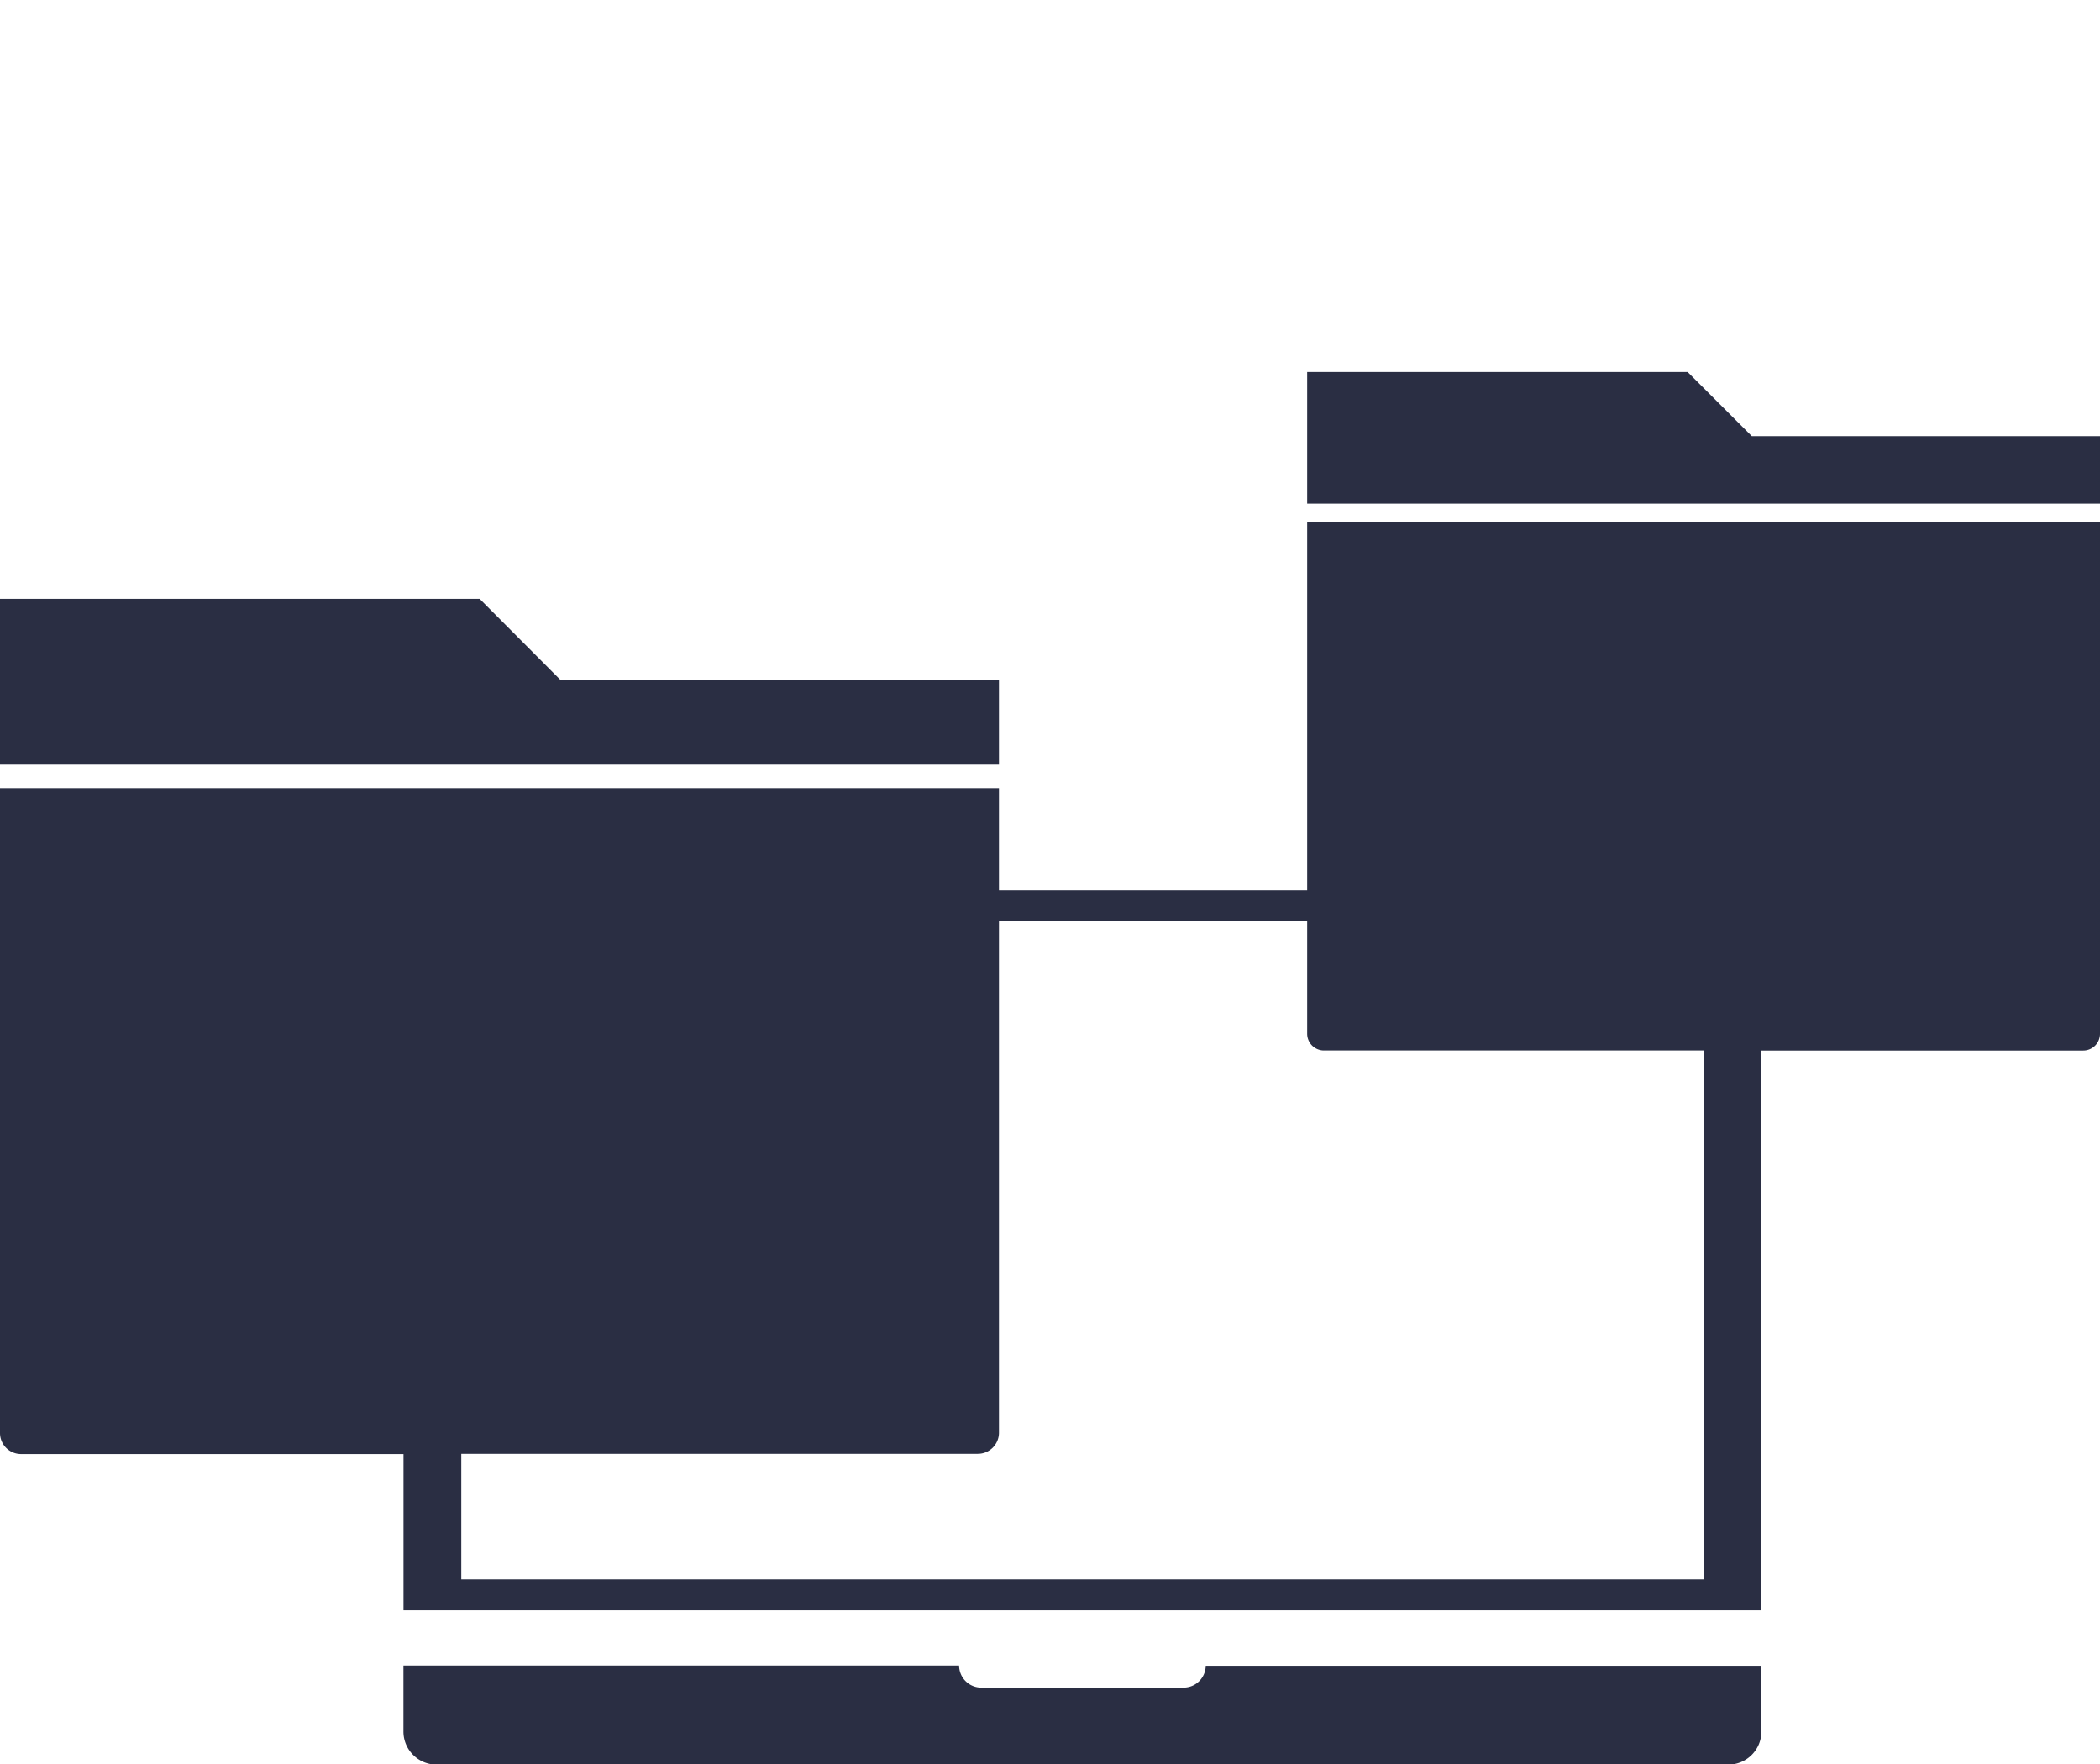 <!--
  - Copyright 2020 (c) Neo-OOH - All Rights Reserved
  - Unauthorized copying of this file, via any medium is strictly prohibited
  - Proprietary and confidential
  - Written by Valentin Dufois <vdufois@neo-ooh.com>
  -
  - @neo/api - campaigns.svg
  -->

<svg id="Layer_1" data-name="Layer 1" xmlns="http://www.w3.org/2000/svg" viewBox="0 0 354.64 297.95"><defs><style>.cls-1{fill:#2a2e43;}</style></defs><path class="cls-1" d="M199.9,285H165.7a3.74,3.74,0,0,1-3.73-3.73H68.13v11.07A5.59,5.59,0,0,0,73.71,298H291.89a5.59,5.59,0,0,0,5.57-5.57V281.31H203.62A3.74,3.74,0,0,1,199.9,285Z"/><path class="cls-1" d="M168.7,114.78H94.6L81,101.13H0v28H168.7Z"/><path class="cls-1" d="M295.84,73.66,285,62.82H220.75V85.06H354.64V73.66Z"/><path class="cls-1" d="M220.75,150.4H168.7V133.11H0V242a3.56,3.56,0,0,0,3.57,3.56H68.14v26.39H297.46V177.42h54.35a2.83,2.83,0,0,0,2.83-2.84V88.2H220.75ZM287.7,266.73H77.9V245.52h87.22A3.57,3.57,0,0,0,168.7,242V155.57h52.05v19a2.84,2.84,0,0,0,2.84,2.84H287.7Z"/></svg>
